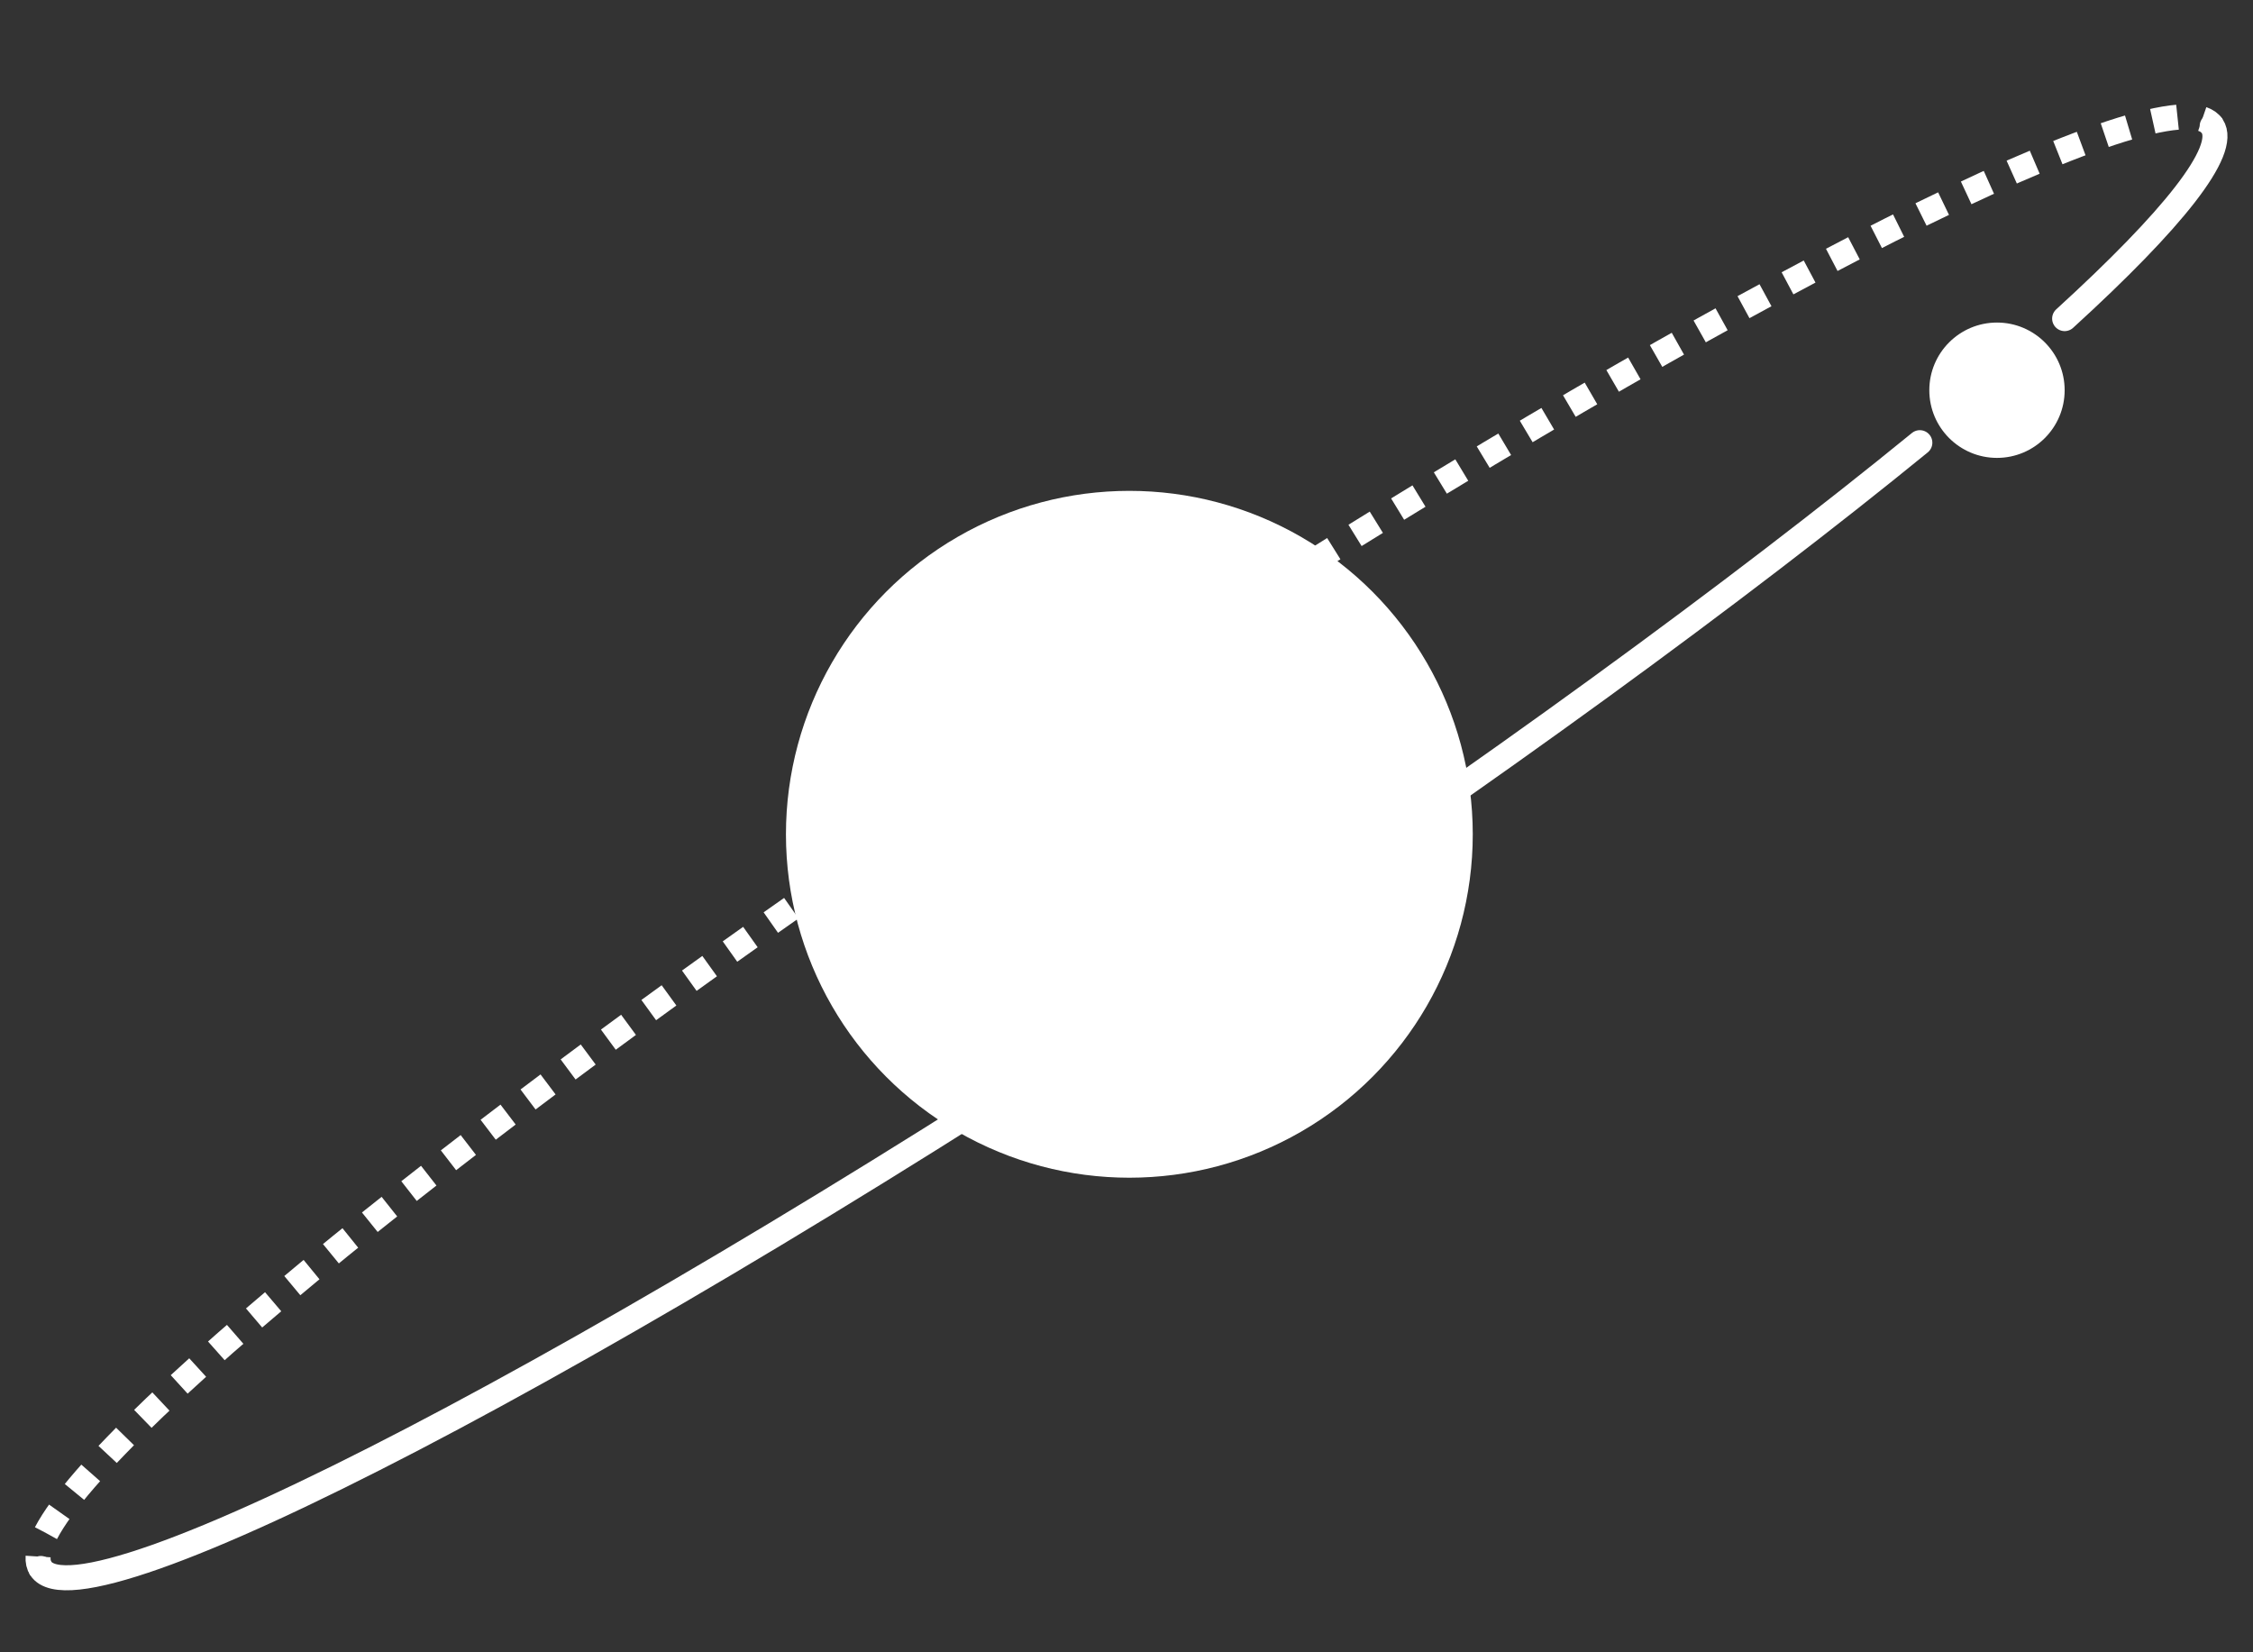 <?xml version="1.0" encoding="utf-8"?>
<!-- Generator: Adobe Illustrator 15.0.0, SVG Export Plug-In . SVG Version: 6.00 Build 0)  -->
<!DOCTYPE svg PUBLIC "-//W3C//DTD SVG 1.1//EN" "http://www.w3.org/Graphics/SVG/1.1/DTD/svg11.dtd">
<svg version="1.1" xmlns="http://www.w3.org/2000/svg" xmlns:xlink="http://www.w3.org/1999/xlink" x="0px" y="0px" width="90px"
	 height="66px" viewBox="0 0 90 66" enable-background="new 0 0 90 66" xml:space="preserve">
<rect x="0" y="0" width="90" height="66" fill="#333333" stroke="none"/>
<g id="Layer_2">
</g>
<g id="Layer_4">
	<path fill="none" stroke="#FFFFFF" stroke-linecap="round" stroke-linejoin="bevel" stroke-miterlimit="10" d="M76.691,17.683
		c-7.229,5.897-17.262,13.232-28.625,20.78C24.114,54.371,3.323,65.201,1.63,62.652"/>
	<path fill="none" stroke="#FFFFFF" stroke-linecap="round" stroke-linejoin="round" stroke-miterlimit="10" d="M88.37,5.038
		c0.646,0.972-1.573,3.746-5.894,7.688"/>
	<g>
		<g>
			<path fill="none" stroke="#FFFFFF" stroke-miterlimit="10" d="M1.63,62.652c-0.085-0.129-0.12-0.289-0.108-0.478"/>
			<path fill="none" stroke="#FFFFFF" stroke-miterlimit="10" stroke-dasharray="1,1" d="M1.838,61.236
				c2.466-4.705,18.986-17.99,40.094-32.01C63.751,14.734,82.945,4.457,87.475,4.669"/>
			<path fill="none" stroke="#FFFFFF" stroke-miterlimit="10" d="M87.973,4.753c0.18,0.062,0.312,0.156,0.397,0.284"/>
		</g>
	</g>
	<circle fill="#FFFFFF" cx="45.114" cy="33.325" r="13.718"/>
	<circle fill="#FFFFFF" cx="79.773" cy="15.587" r="2.703"/>
</g>
</svg>
